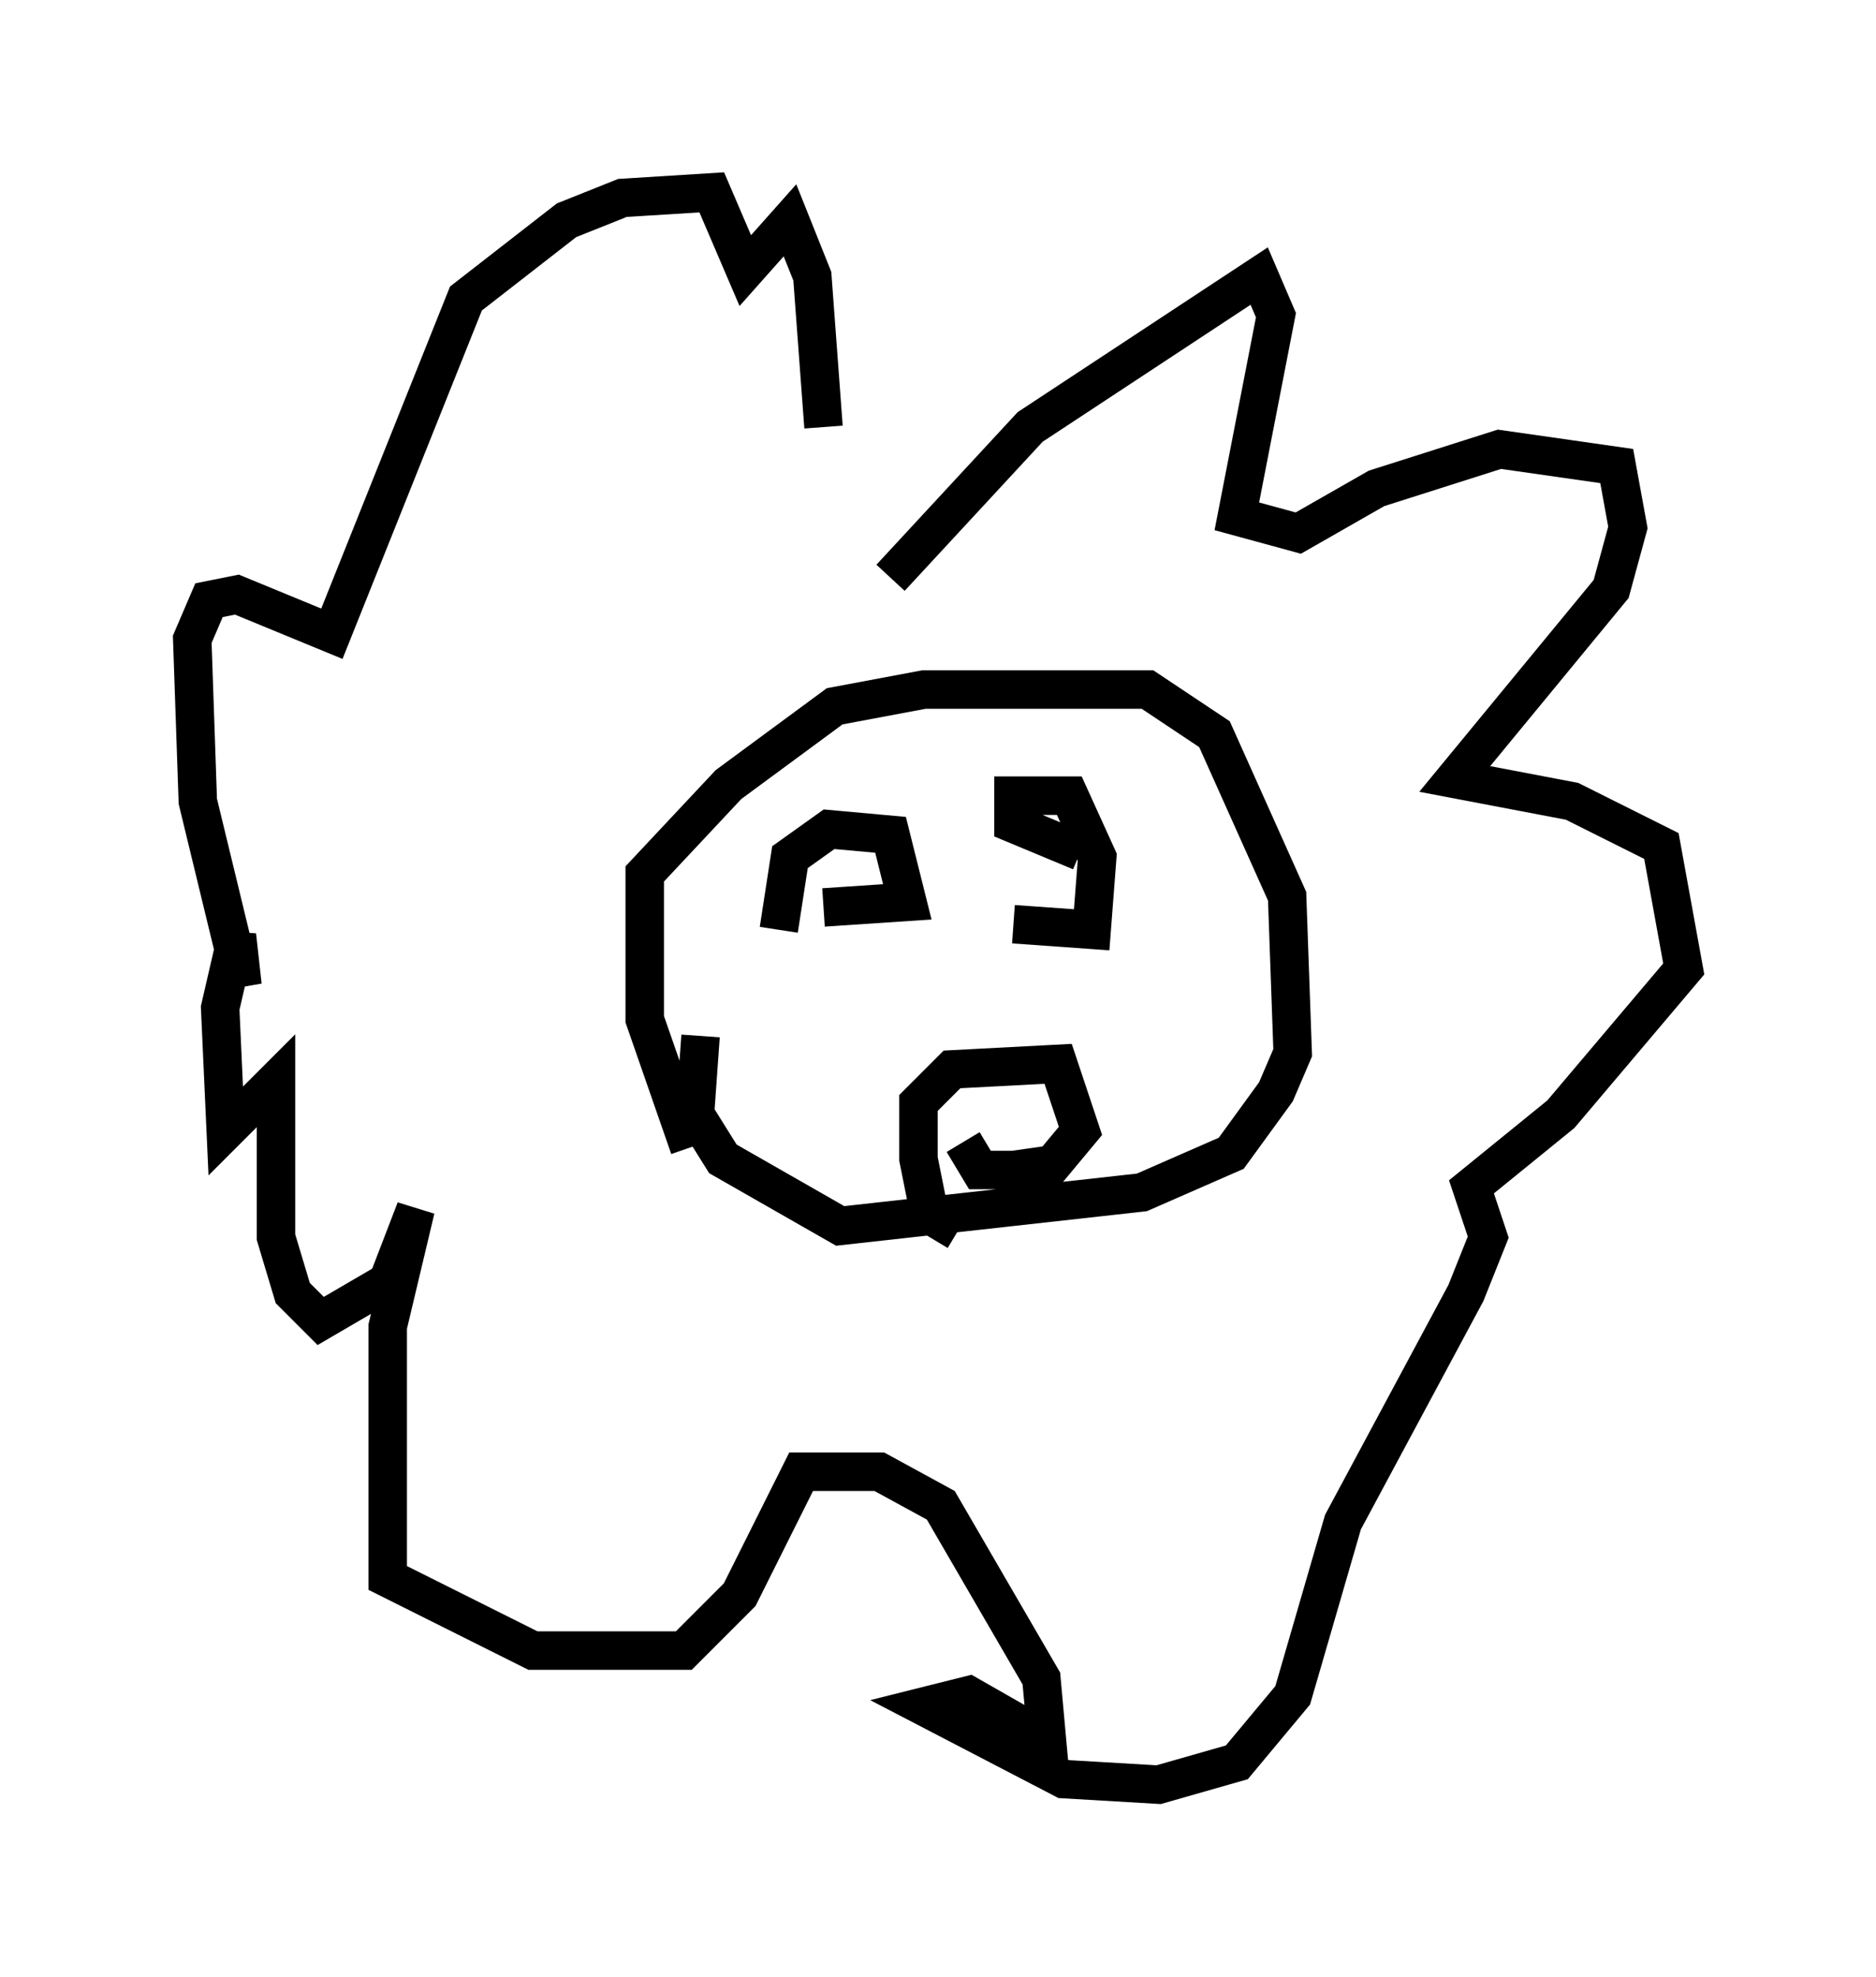 <?xml version="1.0" encoding="utf-8" ?>
<svg baseProfile="full" height="51.397" version="1.1" width="48.782" xmlns="http://www.w3.org/2000/svg" xmlns:ev="http://www.w3.org/2001/xml-events" xmlns:xlink="http://www.w3.org/1999/xlink"><defs /><rect fill="white" height="51.397" width="48.782" x="0" y="0" /><path d="M18.944, 30.419 m-1.017, -0.581 l-1.162, -3.341 0.0, -3.777 l2.179, -2.324 2.76, -2.034 l2.324, -0.436 5.81, 0.0 l1.743, 1.162 1.888, 4.212 l0.145, 4.067 -0.436, 1.017 l-1.162, 1.598 -2.324, 1.017 l-7.844, 0.872 -3.05, -1.743 l-0.726, -1.162 0.145, -2.034 m2.034, -2.76 l0.291, -1.888 1.017, -0.726 l1.598, 0.145 0.436, 1.743 l-2.179, 0.145 m6.682, -1.453 l-1.743, -0.726 0.0, -0.726 l1.453, 0.0 0.726, 1.598 l-0.145, 1.888 -2.034, -0.145 m-1.453, 7.989 l-0.726, -0.436 -0.291, -1.453 l0.0, -1.453 0.872, -0.872 l2.76, -0.145 0.581, 1.743 l-0.726, 0.872 -1.017, 0.145 l-0.872, 0.0 -0.436, -0.726 m-1.888, -14.67 l3.631, -3.922 5.955, -3.922 l0.436, 1.017 -1.017, 5.229 l1.598, 0.436 2.034, -1.162 l3.196, -1.017 3.05, 0.436 l0.291, 1.598 -0.436, 1.598 l-4.067, 4.939 3.05, 0.581 l2.324, 1.162 0.581, 3.196 l-3.196, 3.777 -2.324, 1.888 l0.436, 1.307 -0.581, 1.453 l-3.196, 5.955 -1.307, 4.503 l-1.453, 1.743 -2.034, 0.581 l-2.469, -0.145 -3.631, -1.888 l1.162, -0.291 2.034, 1.162 l-0.145, -1.598 -2.615, -4.503 l-1.598, -0.872 -2.034, 0.0 l-1.598, 3.196 -1.453, 1.453 l-3.922, 0.0 -3.777, -1.888 l0.0, -6.536 0.726, -3.05 l-0.726, 1.888 -1.743, 1.017 l-0.726, -0.726 -0.436, -1.453 l0.0, -4.067 -1.307, 1.307 l-0.145, -3.196 0.436, -1.888 l0.145, 1.307 -1.162, -4.793 l-0.145, -4.212 0.436, -1.017 l0.726, -0.145 2.469, 1.017 l3.486, -8.715 2.615, -2.034 l1.453, -0.581 2.324, -0.145 l0.872, 2.034 1.162, -1.307 l0.581, 1.453 0.291, 3.922 " fill="none" stroke="black" stroke-width="1" /></svg>